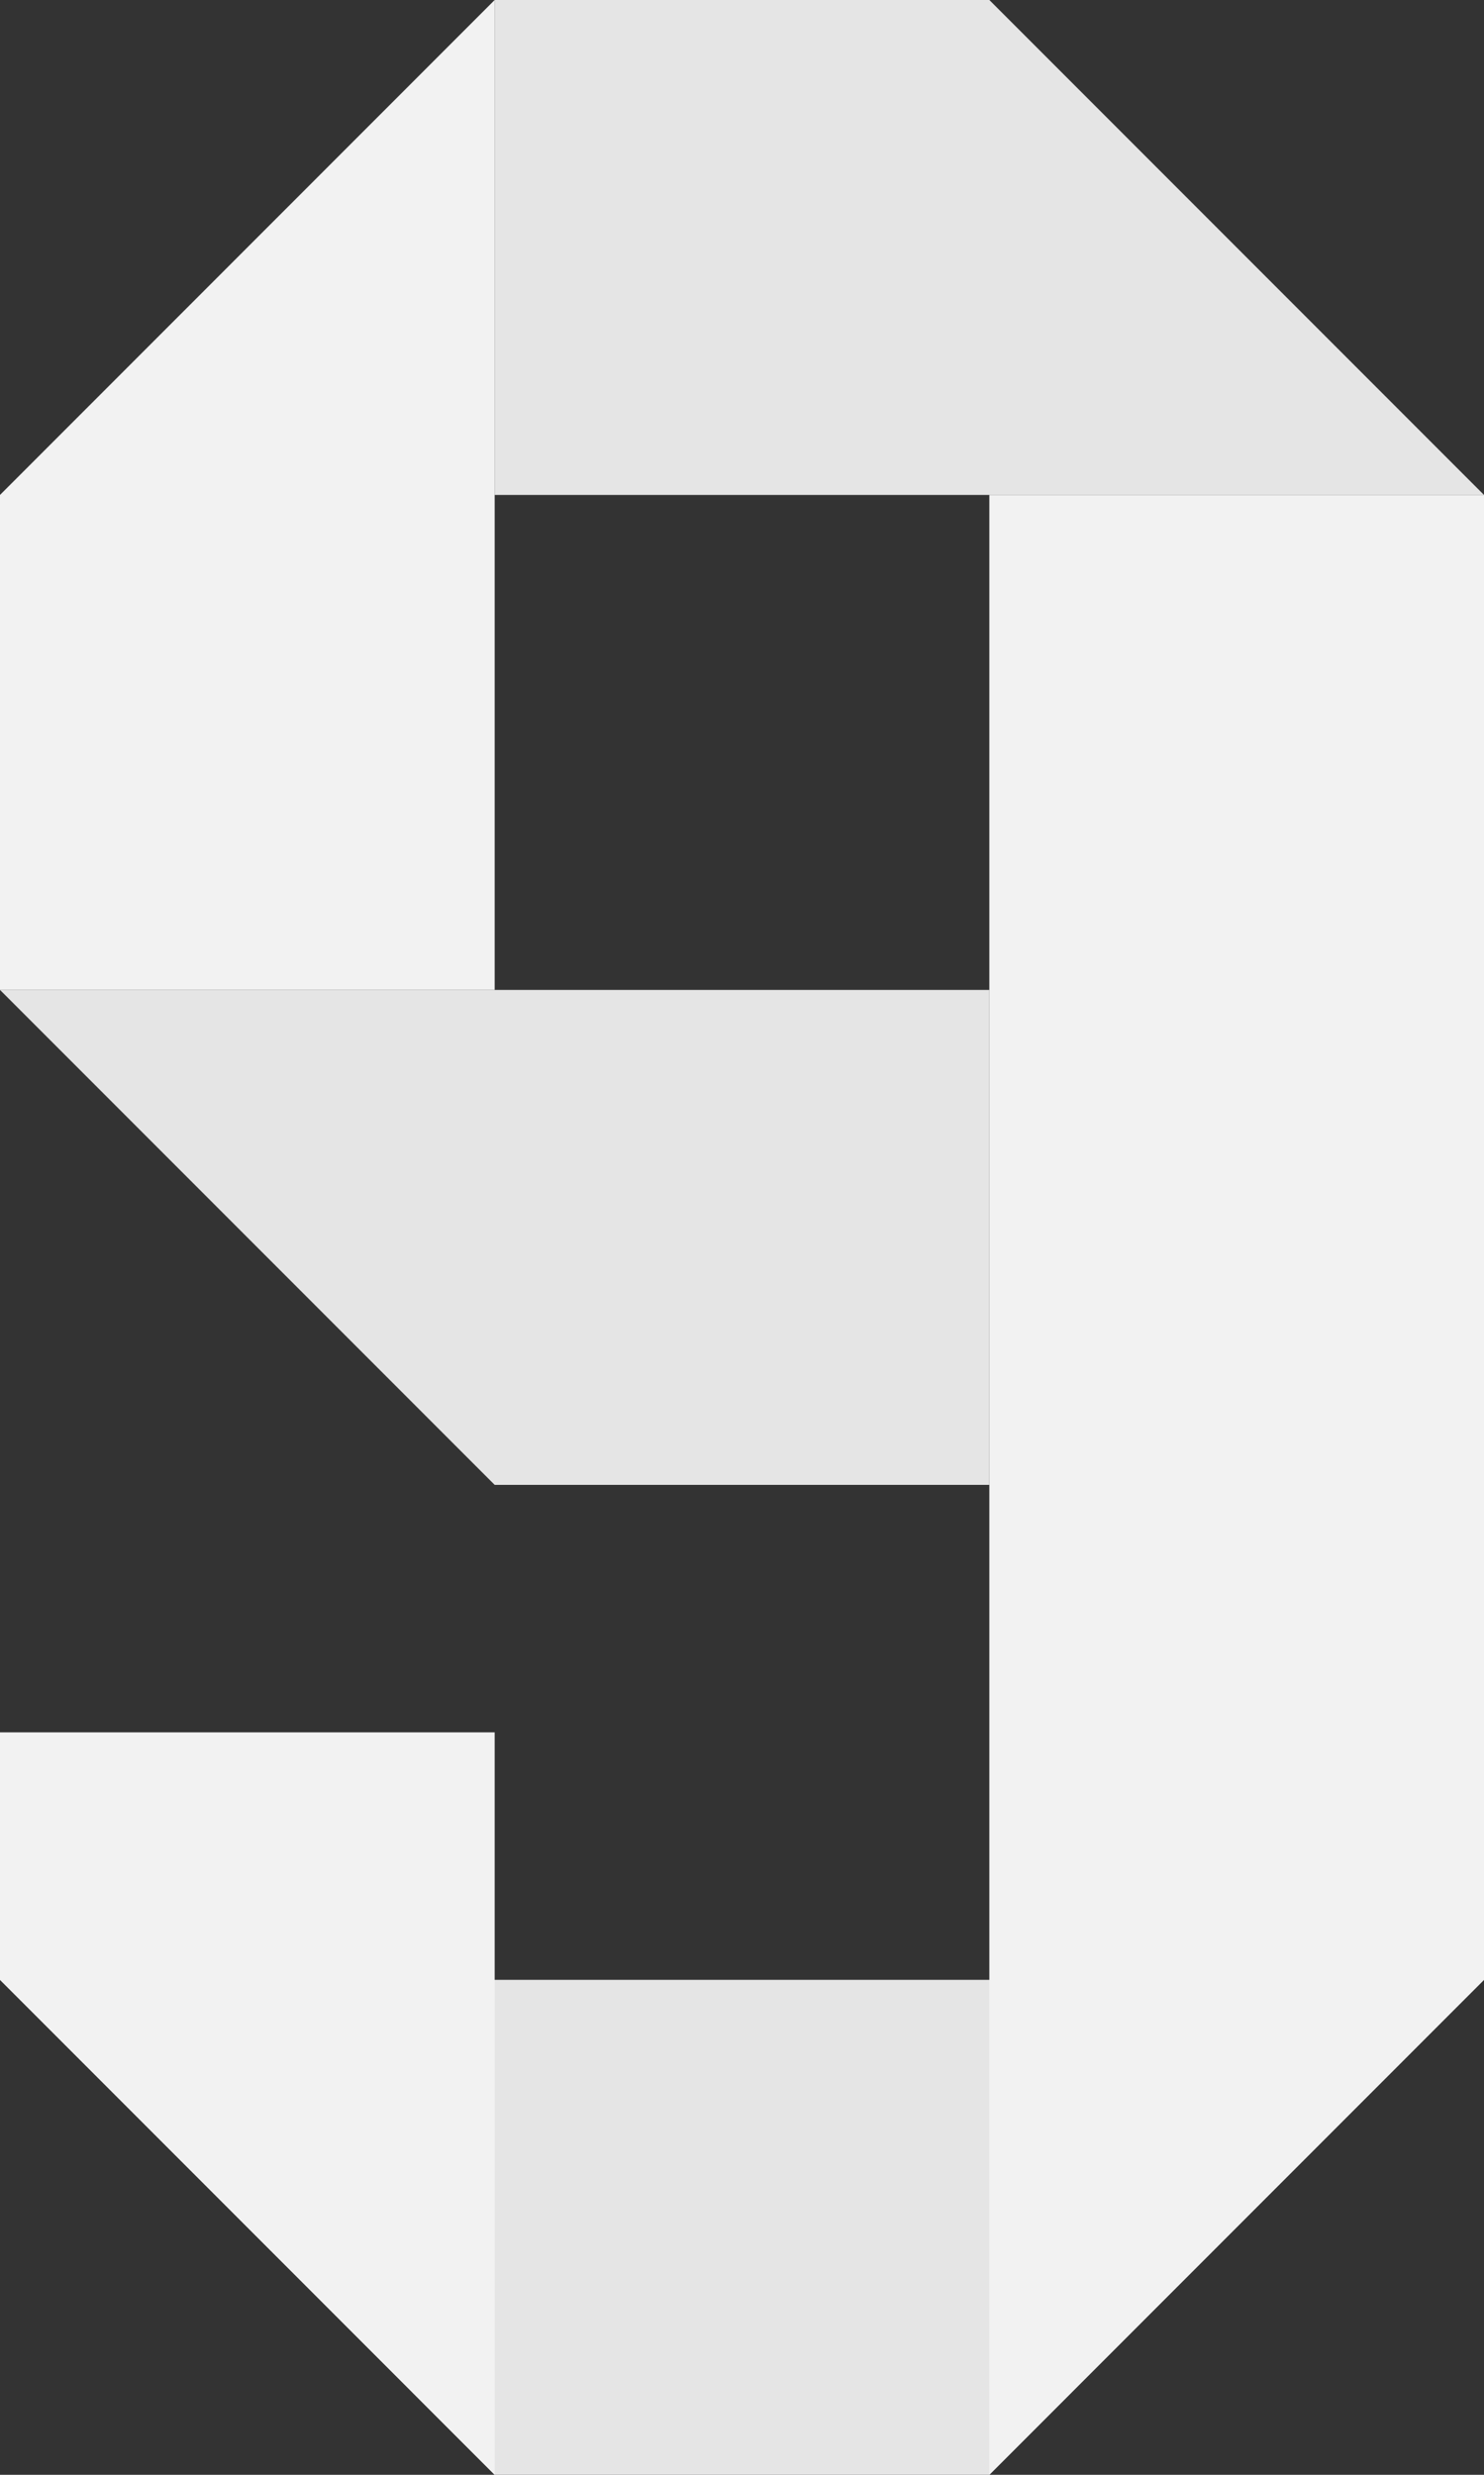 <?xml version="1.0" encoding="utf-8"?>
<!-- Generator: Adobe Illustrator 24.2.3, SVG Export Plug-In . SVG Version: 6.00 Build 0)  -->
<svg version="1.1" id="Слой_1" xmlns="http://www.w3.org/2000/svg" xmlns:xlink="http://www.w3.org/1999/xlink" x="0px" y="0px"
	 viewBox="0 0 252 420" style="enable-background:new 0 0 252 420;" xml:space="preserve">
<rect x="0" y="0" width="252" height="420" fill="#333333" stroke="none"/>
<style type="text/css">
	.st0{fill:#E5E5E5;}
	.st1{fill:#F2F2F2;}
</style>
<g id="_x39_">
	<polygon class="st0" points="168,84 252,84 168,0 84,0 84,84 	"/>
	<polygon class="st1" points="84,84 84,0 0,84 0,168 84,168 	"/>
	<polygon class="st0" points="84,168 0,168 84,252 168,252 168,168 	"/>
	<polygon class="st0" points="0,336 252,336 168,420 84,420 	"/>
	<polygon class="st1" points="168,84 168,168 168,252 168,336 168,420 252,336 252,252 252,168 252,84 	"/>
	<polygon class="st1" points="84,294 0,294 0,336 84,420 84,336 	"/>
</g>
</svg>
